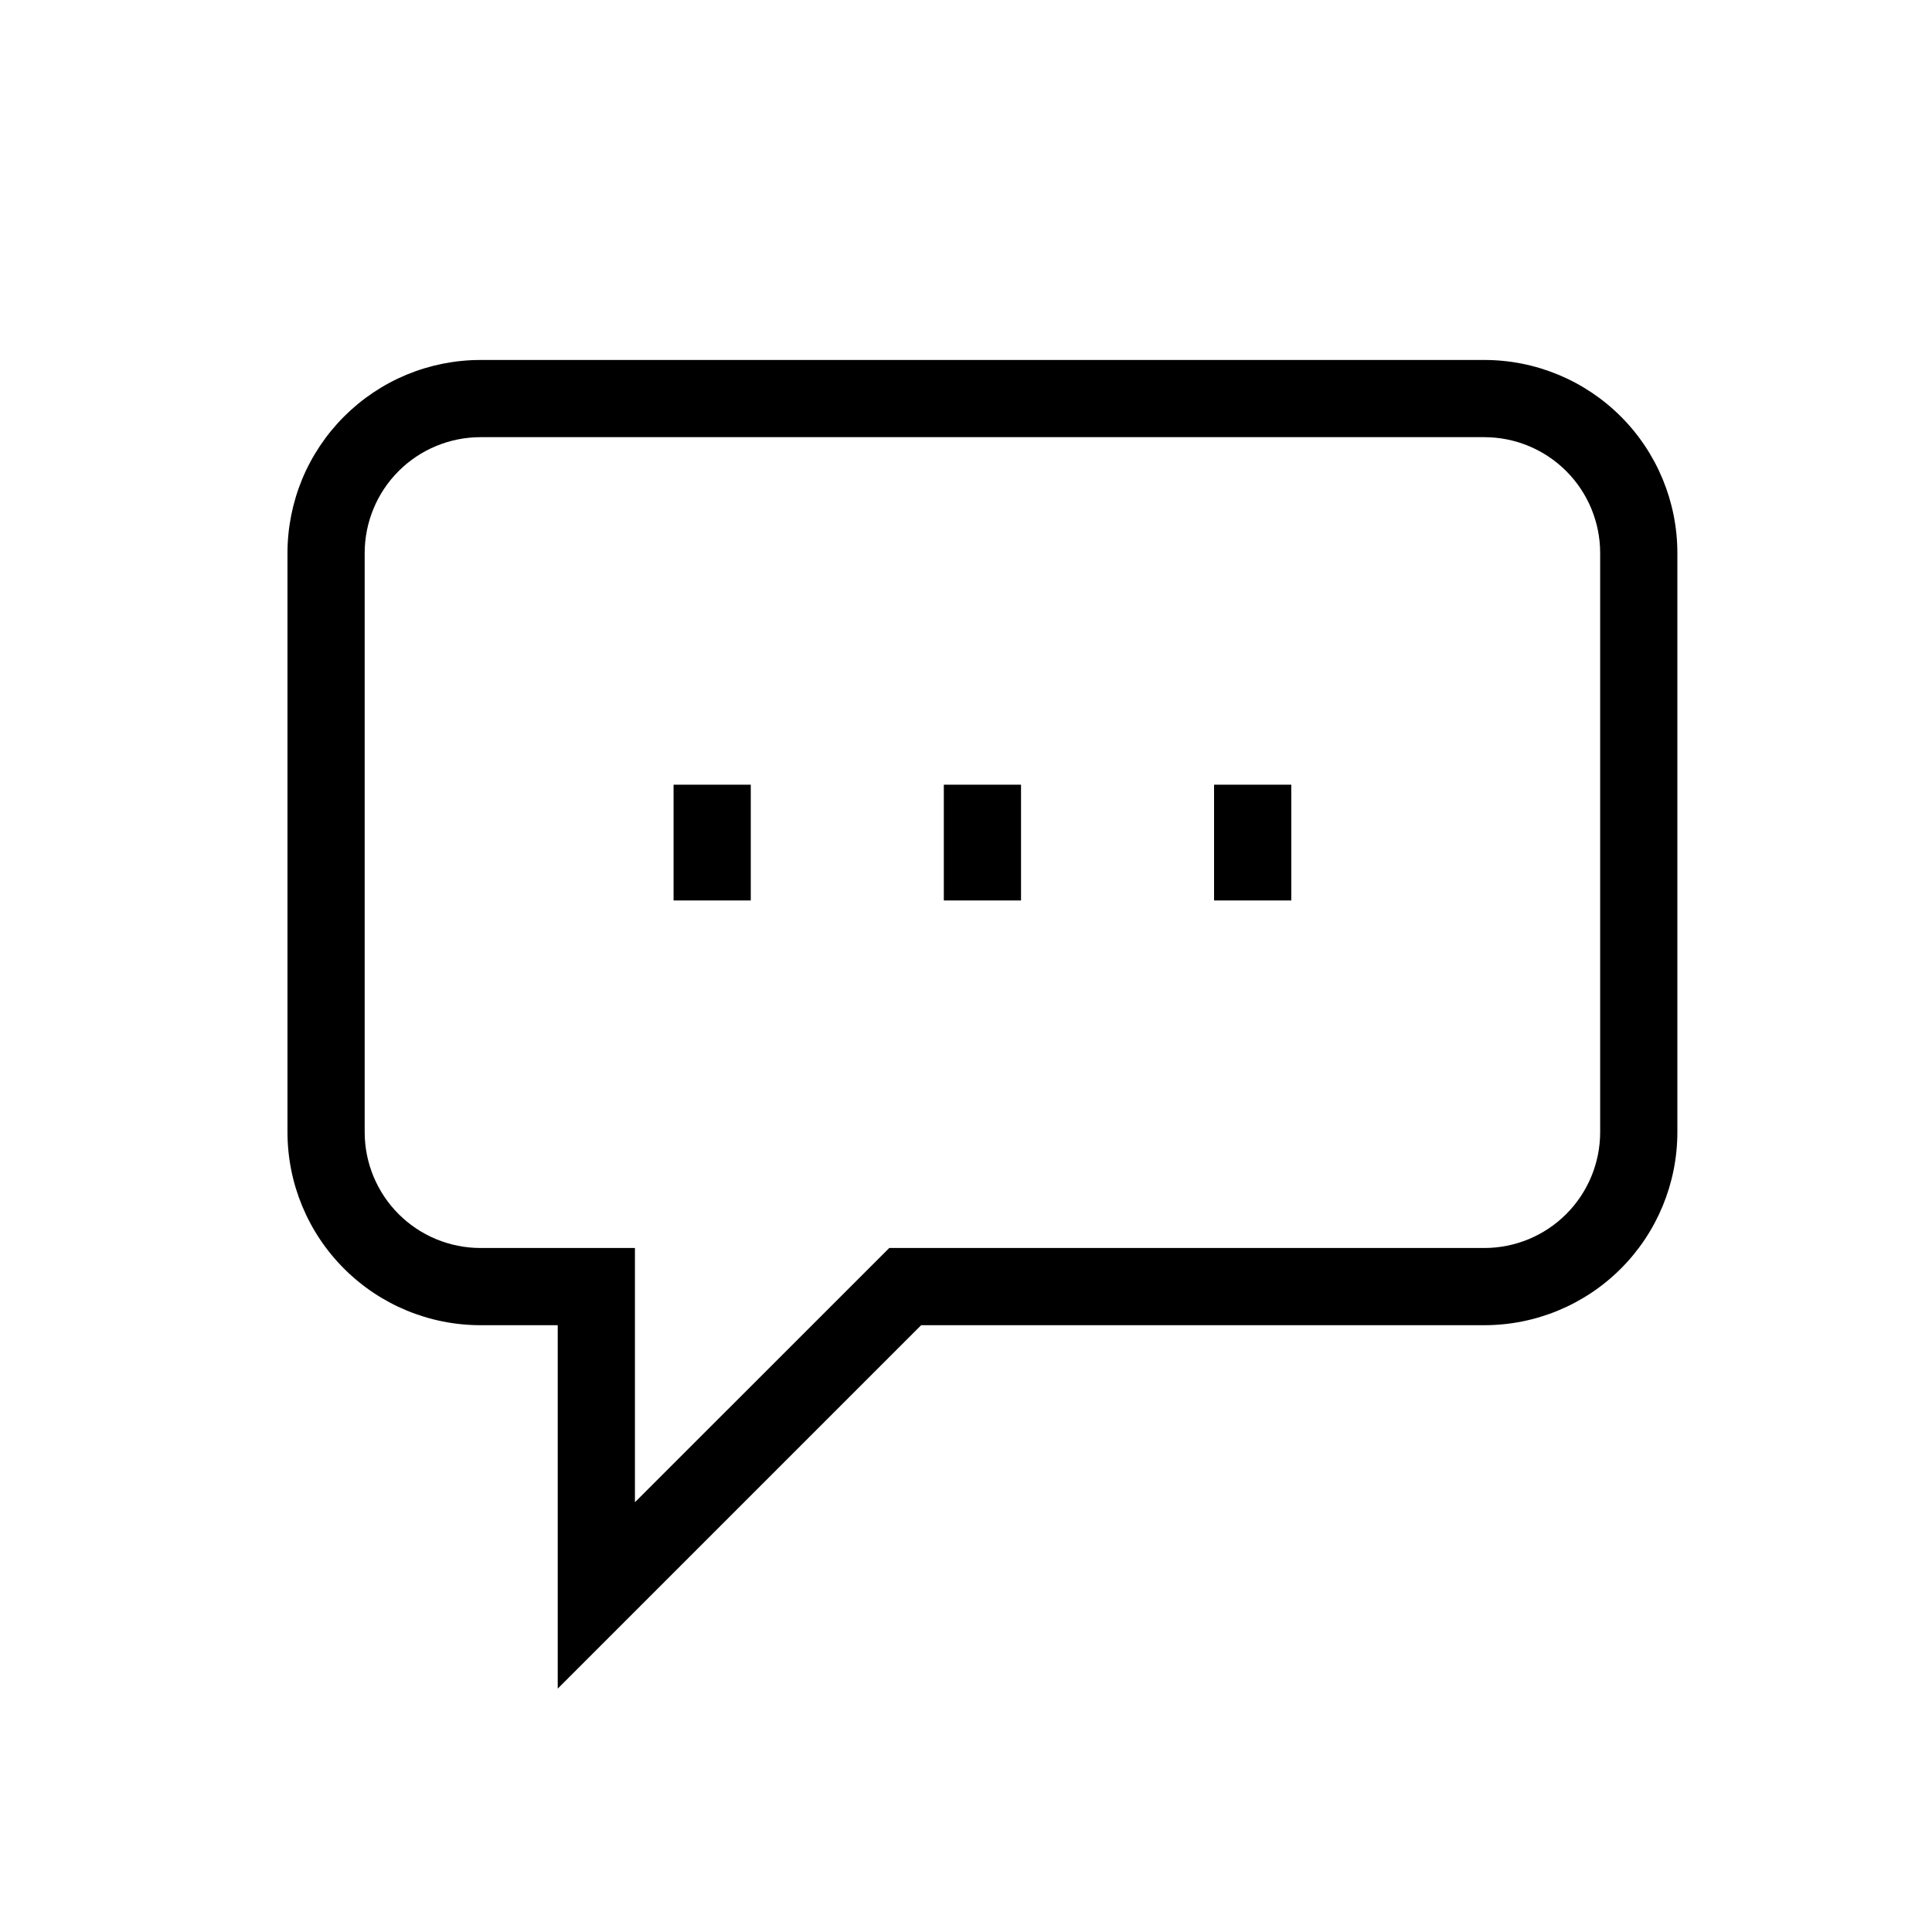 <svg width="25" height="25" viewBox="0 0 25 25" fill="none" xmlns="http://www.w3.org/2000/svg">
<path d="M4.452 5.39C4.684 5.158 4.959 4.974 5.262 4.848C5.565 4.723 5.89 4.658 6.218 4.658H19.207C19.87 4.658 20.505 4.921 20.974 5.39C21.442 5.858 21.705 6.494 21.705 7.156V14.65C21.705 15.312 21.442 15.948 20.974 16.416C20.505 16.885 19.87 17.148 19.207 17.148H11.92L7.217 21.851V17.148H6.218C5.556 17.148 4.92 16.885 4.452 16.416C3.983 15.948 3.72 15.312 3.72 14.65V7.156C3.72 6.828 3.785 6.503 3.91 6.2C4.036 5.897 4.22 5.622 4.452 5.39ZM6.218 5.657C5.821 5.657 5.439 5.815 5.158 6.096C4.877 6.377 4.719 6.759 4.719 7.156V14.65C4.719 15.047 4.877 15.429 5.158 15.71C5.439 15.991 5.821 16.149 6.218 16.149H8.216V19.439L11.507 16.149H19.207C19.605 16.149 19.986 15.991 20.267 15.71C20.548 15.429 20.706 15.047 20.706 14.65V7.156C20.706 6.759 20.548 6.377 20.267 6.096C19.986 5.815 19.605 5.657 19.207 5.657H6.218ZM8.716 11.652V10.154H9.715V11.652H8.716ZM12.213 11.652V10.154H13.212V11.652H12.213ZM15.71 11.652V10.154H16.709V11.652H15.71Z" fill="black"/>
</svg>
